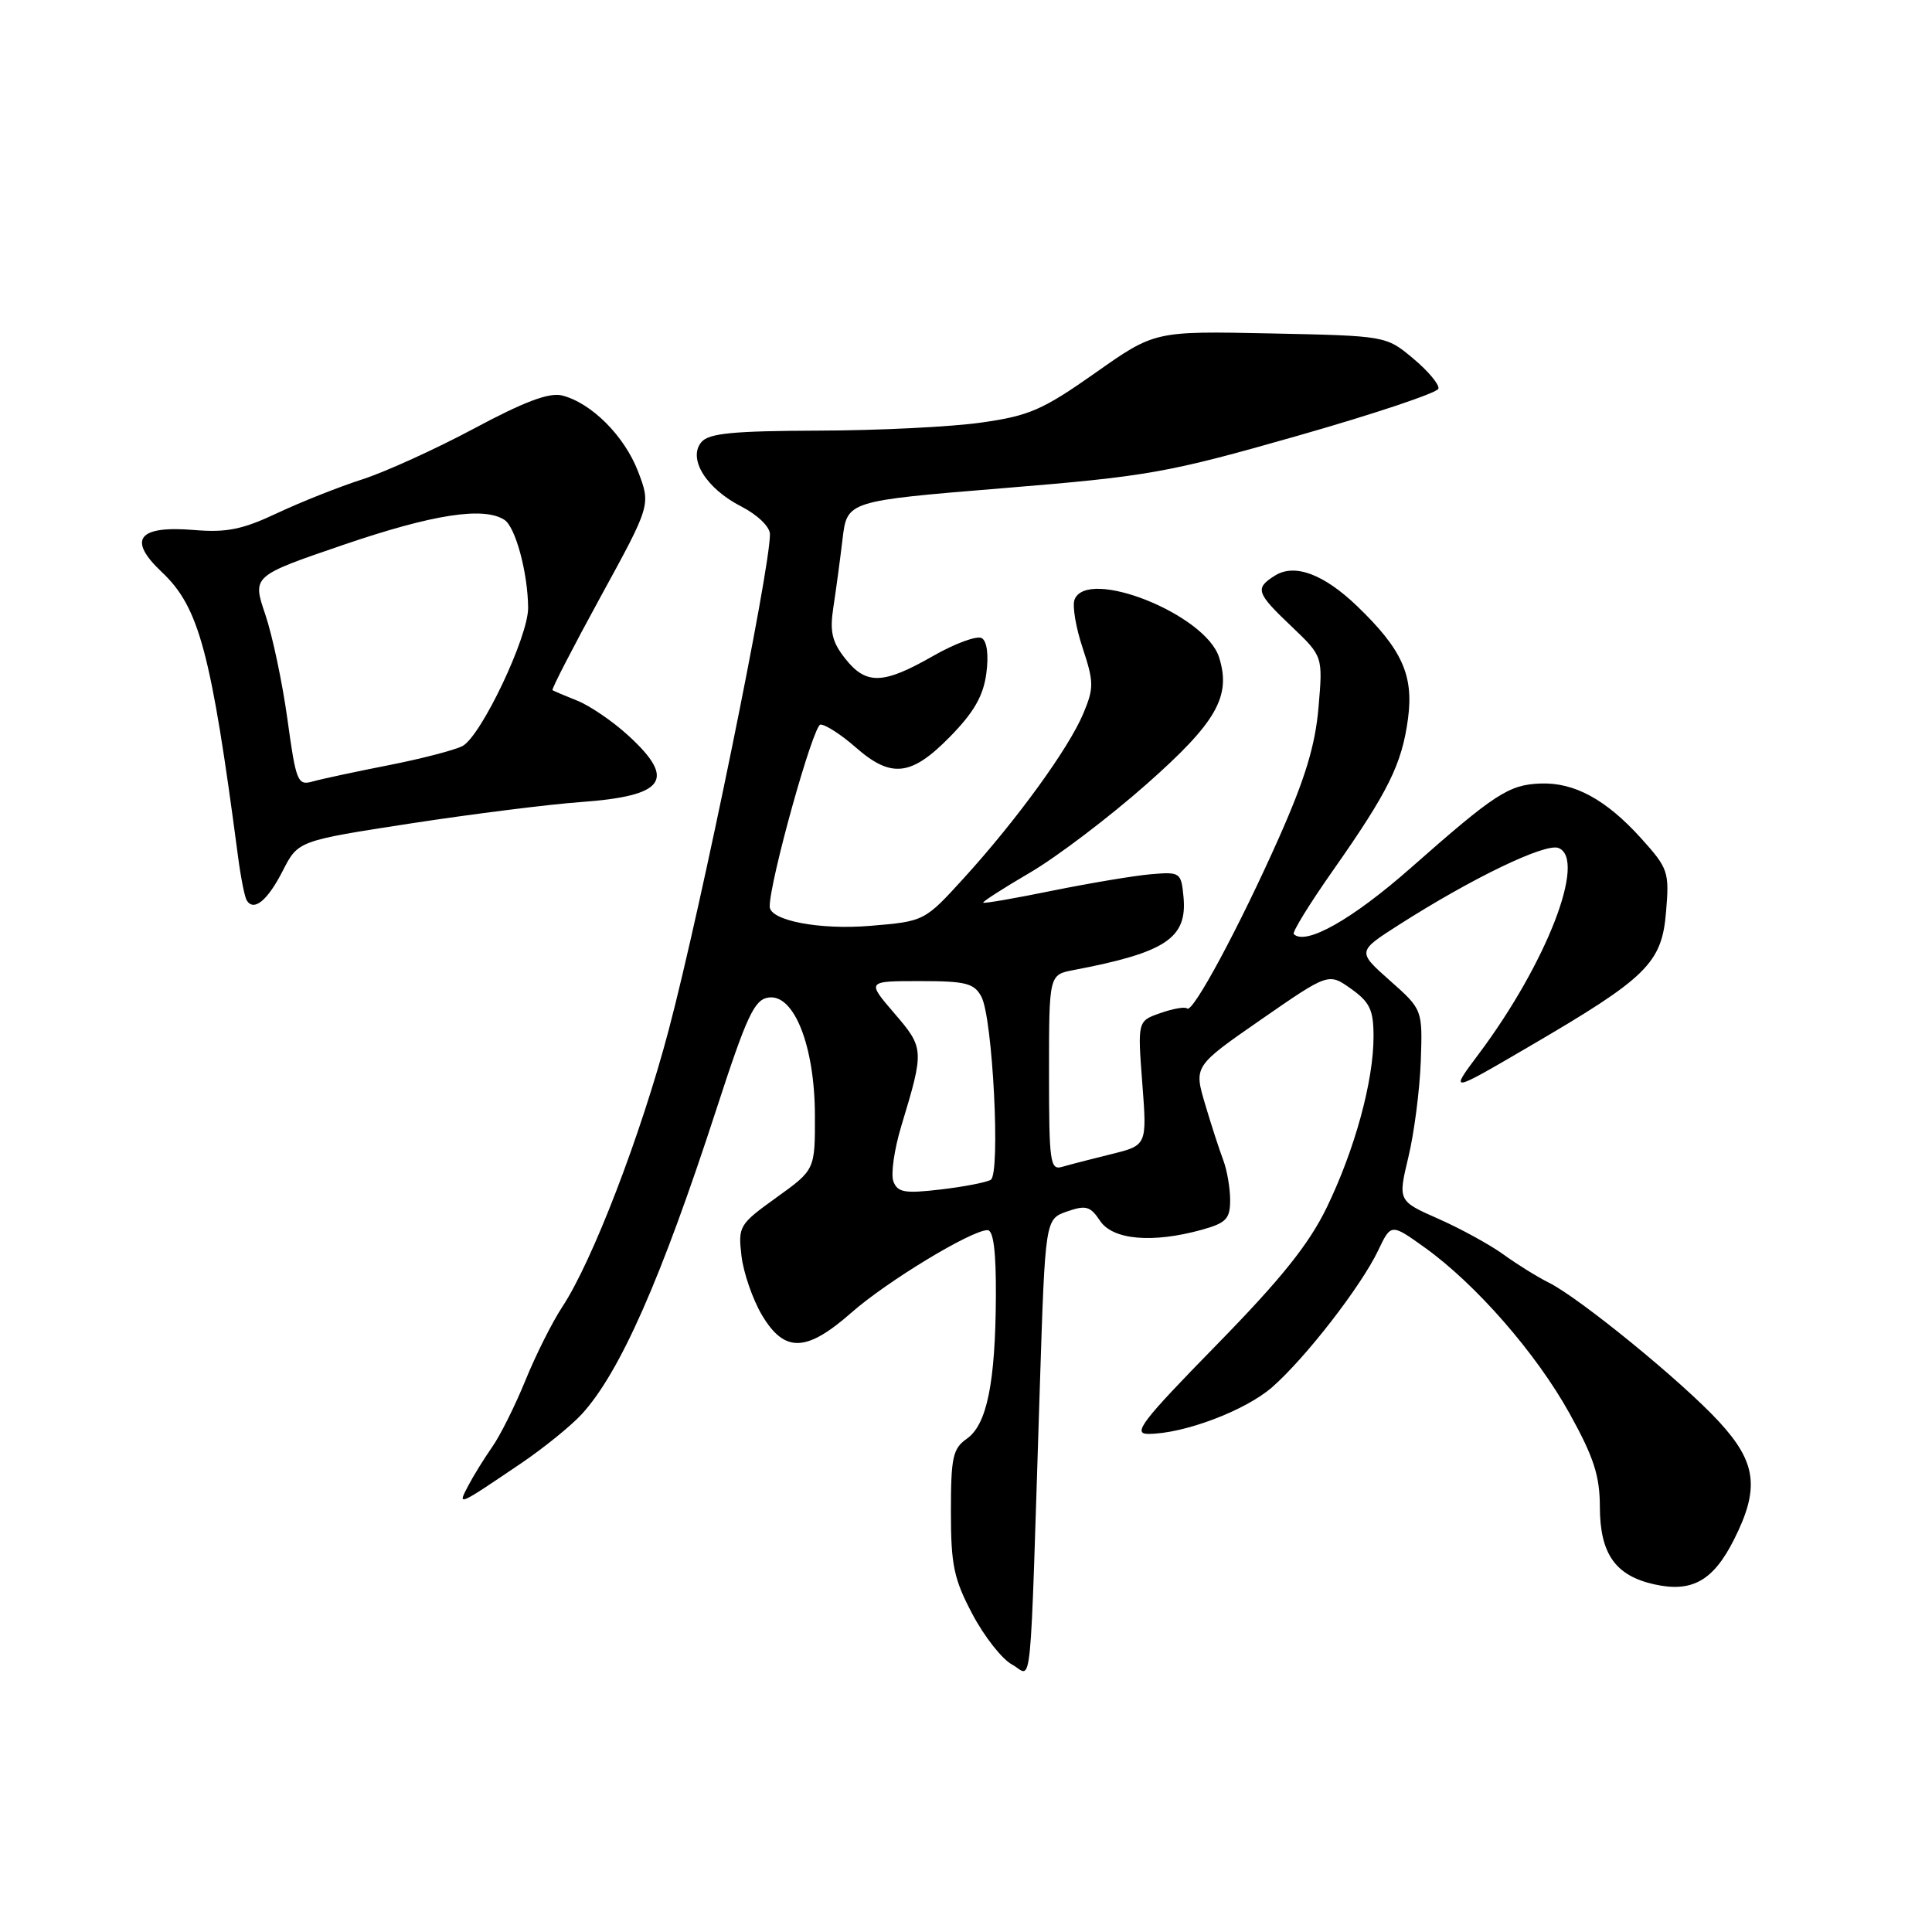 <?xml version="1.0" encoding="UTF-8" standalone="no"?>
<!DOCTYPE svg PUBLIC "-//W3C//DTD SVG 1.1//EN" "http://www.w3.org/Graphics/SVG/1.1/DTD/svg11.dtd" >
<svg xmlns="http://www.w3.org/2000/svg" xmlns:xlink="http://www.w3.org/1999/xlink" version="1.1" viewBox="0 0 256 256">
 <g >
 <path fill="currentColor"
d=" M 137.79 183.52 C 138.50 161.54 138.50 161.54 141.38 160.53 C 143.88 159.66 144.47 159.82 145.76 161.76 C 147.44 164.30 152.71 164.76 159.25 162.95 C 162.48 162.05 163.00 161.50 163.00 159.02 C 163.00 157.43 162.59 155.05 162.09 153.73 C 161.59 152.41 160.50 149.07 159.68 146.30 C 158.19 141.27 158.19 141.27 167.12 135.08 C 176.04 128.90 176.04 128.90 179.02 131.02 C 181.52 132.80 182.00 133.82 182.00 137.36 C 182.00 143.27 179.51 152.35 175.80 160.00 C 173.43 164.88 169.78 169.44 161.16 178.25 C 151.29 188.34 150.02 190.00 152.15 190.00 C 156.85 190.00 165.03 186.91 168.58 183.80 C 173.02 179.90 180.34 170.45 182.61 165.70 C 184.32 162.11 184.32 162.11 188.78 165.30 C 195.58 170.18 203.55 179.31 207.98 187.30 C 211.17 193.06 211.98 195.53 211.99 199.64 C 212.00 205.87 214.02 208.77 219.18 209.93 C 224.18 211.05 227.00 209.48 229.75 204.03 C 233.20 197.20 232.76 193.78 227.76 188.36 C 222.91 183.09 209.32 172.00 205.25 169.97 C 203.74 169.22 201.03 167.54 199.24 166.24 C 197.44 164.94 193.56 162.81 190.60 161.50 C 185.23 159.13 185.23 159.13 186.62 153.31 C 187.39 150.12 188.12 144.41 188.26 140.64 C 188.50 133.77 188.50 133.77 184.17 129.93 C 179.83 126.08 179.83 126.08 185.37 122.54 C 195.04 116.36 204.74 111.69 206.50 112.36 C 210.29 113.82 204.93 127.66 195.93 139.67 C 192.05 144.85 192.05 144.85 202.62 138.67 C 218.26 129.54 220.20 127.63 220.76 120.83 C 221.21 115.51 221.05 115.07 217.44 111.06 C 212.81 105.94 208.60 103.65 204.12 103.82 C 199.92 103.98 198.10 105.16 186.95 114.99 C 179.19 121.83 173.00 125.33 171.43 123.77 C 171.20 123.53 173.51 119.78 176.57 115.42 C 183.97 104.88 185.76 101.26 186.57 95.21 C 187.33 89.47 185.78 86.04 179.82 80.31 C 175.42 76.08 171.56 74.64 168.97 76.25 C 166.24 77.95 166.43 78.54 171.15 83.02 C 175.29 86.97 175.29 86.97 174.71 93.73 C 174.28 98.77 172.94 103.18 169.47 111.00 C 164.25 122.75 158.02 134.35 157.30 133.63 C 157.04 133.37 155.46 133.64 153.78 134.23 C 150.73 135.29 150.73 135.29 151.36 143.53 C 151.99 151.76 151.99 151.76 147.25 152.93 C 144.64 153.57 141.71 154.33 140.75 154.61 C 139.15 155.09 139.00 154.05 139.00 142.15 C 139.00 129.16 139.00 129.16 142.25 128.54 C 154.48 126.21 157.34 124.31 156.82 118.84 C 156.51 115.60 156.39 115.51 152.50 115.84 C 150.30 116.03 144.45 117.01 139.50 118.01 C 134.56 119.02 130.41 119.74 130.28 119.61 C 130.15 119.49 132.95 117.69 136.49 115.62 C 140.03 113.55 146.98 108.28 151.92 103.91 C 161.21 95.71 163.17 92.26 161.53 87.09 C 159.72 81.38 144.03 75.14 142.38 79.46 C 142.07 80.27 142.55 83.15 143.46 85.87 C 144.95 90.38 144.96 91.16 143.55 94.53 C 141.63 99.14 134.74 108.63 127.77 116.29 C 122.50 122.08 122.50 122.08 115.30 122.68 C 108.60 123.24 102.02 121.98 101.99 120.13 C 101.95 116.88 107.76 96.01 108.72 96.01 C 109.38 96.00 111.47 97.35 113.35 99.00 C 118.08 103.16 120.73 102.87 125.87 97.63 C 129.04 94.40 130.29 92.22 130.69 89.26 C 131.02 86.82 130.79 84.99 130.10 84.56 C 129.48 84.18 126.56 85.25 123.62 86.93 C 117.01 90.71 114.76 90.78 111.98 87.25 C 110.25 85.05 109.93 83.70 110.42 80.50 C 110.76 78.30 111.31 74.22 111.64 71.44 C 112.24 66.38 112.24 66.38 132.87 64.69 C 152.19 63.11 154.67 62.67 171.92 57.75 C 182.06 54.86 190.46 52.05 190.60 51.50 C 190.73 50.95 189.23 49.15 187.25 47.50 C 183.66 44.50 183.66 44.50 168.33 44.18 C 153.00 43.86 153.00 43.86 145.12 49.42 C 138.17 54.31 136.38 55.10 130.04 55.99 C 126.08 56.56 116.39 57.04 108.50 57.06 C 97.10 57.10 93.90 57.41 92.93 58.59 C 91.11 60.78 93.58 64.74 98.22 67.11 C 100.36 68.21 102.01 69.79 102.02 70.77 C 102.09 75.28 92.91 120.23 88.60 136.50 C 84.93 150.38 78.48 167.16 74.51 173.16 C 73.18 175.18 70.98 179.56 69.62 182.91 C 68.26 186.25 66.28 190.23 65.21 191.74 C 64.15 193.26 62.72 195.57 62.04 196.87 C 60.60 199.62 60.56 199.64 69.00 193.93 C 72.03 191.88 75.67 188.93 77.11 187.36 C 82.16 181.82 87.61 169.48 94.92 147.00 C 98.96 134.58 99.95 132.45 101.83 132.18 C 105.22 131.68 107.95 138.59 107.98 147.75 C 108.00 155.00 108.00 155.00 102.89 158.67 C 97.94 162.23 97.79 162.48 98.25 166.42 C 98.52 168.67 99.74 172.19 100.96 174.25 C 103.96 179.28 106.83 179.20 112.83 173.92 C 117.52 169.79 128.72 163.00 130.85 163.00 C 131.63 163.00 131.99 165.78 131.96 171.75 C 131.90 183.22 130.77 188.77 128.12 190.63 C 126.25 191.94 126.00 193.09 126.00 200.31 C 126.00 207.39 126.39 209.23 128.85 213.88 C 130.41 216.84 132.78 219.85 134.10 220.56 C 136.85 222.03 136.41 226.43 137.79 183.52 Z  M 37.47 115.38 C 39.50 111.41 39.50 111.41 54.42 109.11 C 62.63 107.85 72.75 106.58 76.92 106.28 C 88.14 105.47 89.67 103.34 83.26 97.47 C 81.20 95.58 78.16 93.51 76.51 92.85 C 74.85 92.19 73.37 91.56 73.21 91.45 C 73.05 91.34 75.92 85.78 79.58 79.08 C 86.24 66.91 86.24 66.91 84.55 62.48 C 82.74 57.76 78.36 53.38 74.47 52.40 C 72.77 51.98 69.46 53.22 62.80 56.79 C 57.69 59.52 51.02 62.55 48.00 63.52 C 44.98 64.49 39.93 66.49 36.78 67.97 C 32.16 70.15 30.05 70.59 25.74 70.23 C 18.27 69.61 16.84 71.47 21.46 75.82 C 26.38 80.47 27.97 86.39 31.54 113.50 C 31.90 116.25 32.42 118.86 32.69 119.30 C 33.63 120.83 35.45 119.34 37.47 115.38 Z  M 118.38 156.55 C 118.02 155.60 118.49 152.28 119.44 149.16 C 122.48 139.11 122.47 138.88 118.49 134.25 C 114.84 130.00 114.84 130.00 121.89 130.00 C 127.99 130.00 129.08 130.28 130.04 132.07 C 131.54 134.87 132.59 155.52 131.28 156.33 C 130.72 156.67 127.74 157.25 124.66 157.61 C 119.89 158.17 118.94 158.01 118.38 156.55 Z  M 38.09 95.33 C 37.42 90.47 36.10 84.21 35.15 81.41 C 33.42 76.32 33.42 76.32 45.60 72.16 C 57.36 68.15 64.05 67.11 66.82 68.87 C 68.30 69.80 69.94 75.88 69.98 80.53 C 70.01 84.36 63.76 97.52 61.29 98.85 C 60.26 99.39 55.84 100.54 51.46 101.40 C 47.08 102.26 42.56 103.23 41.40 103.56 C 39.44 104.11 39.22 103.57 38.09 95.33 Z "/>
</g>
</svg>